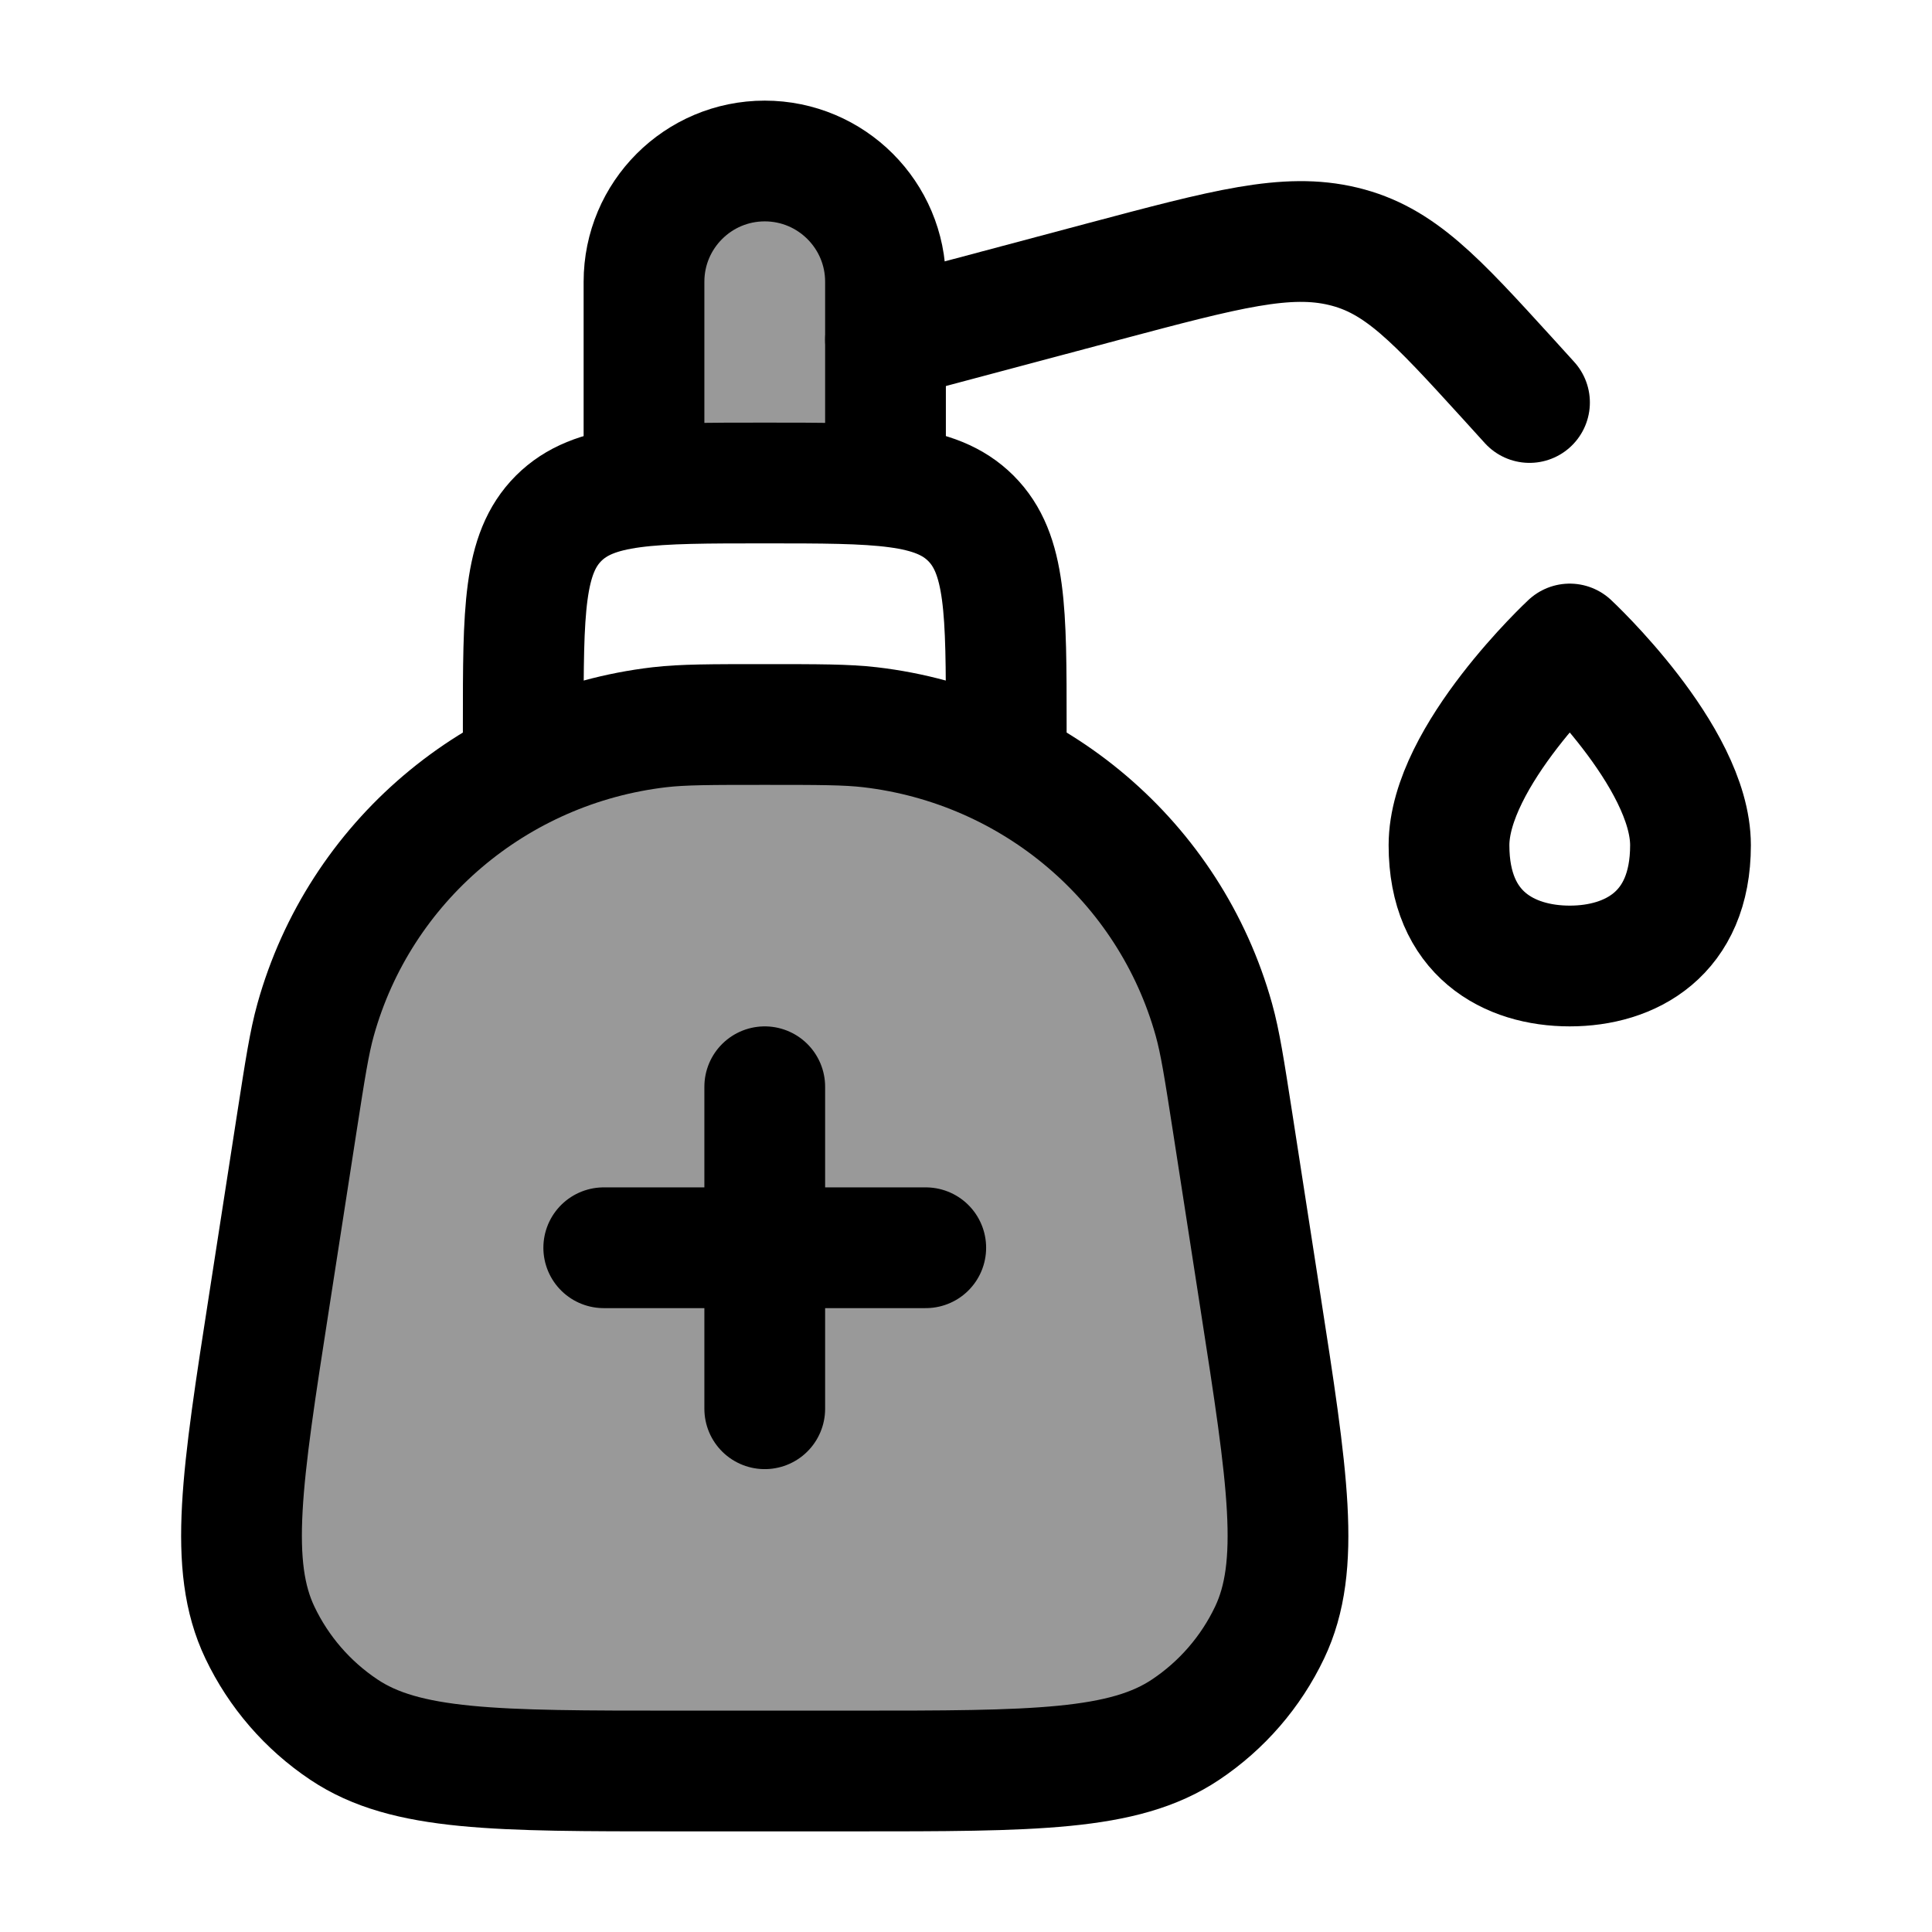 <svg width="24" height="24" viewBox="0 0 24 24" fill="none" xmlns="http://www.w3.org/2000/svg">
    <path opacity="0.4" d="M11 3.5V6V6.038C10.613 6 10.126 6 9.5 6C8.874 6 8.387 6 8 6.038V6V3.5C8 2.672 8.672 2 9.5 2C10.328 2 11 2.672 11 3.5Z" fill="currentColor"/>
    <path opacity="0.4" d="M15.656 16.162L15.312 13.942C15.209 13.28 15.158 12.949 15.079 12.666C14.532 10.708 12.844 9.272 10.808 9.034C10.513 9 10.175 9 9.5 9C8.824 9 8.487 9 8.192 9.034C6.156 9.272 4.468 10.708 3.921 12.666C3.842 12.949 3.791 13.28 3.688 13.942L3.344 16.162C3.003 18.355 2.833 19.451 3.229 20.281C3.461 20.768 3.821 21.185 4.272 21.486C5.039 22 6.159 22 8.397 22H10.603C12.841 22 13.961 22 14.728 21.486C15.179 21.185 15.539 20.768 15.771 20.281C16.167 19.451 15.997 18.355 15.656 16.162Z" fill="currentColor"/>
    <path d="M15.656 16.162L15.312 13.942C15.209 13.28 15.158 12.949 15.079 12.666C14.532 10.708 12.844 9.272 10.808 9.034C10.513 9 10.175 9 9.5 9C8.824 9 8.487 9 8.192 9.034C6.156 9.272 4.468 10.708 3.921 12.666C3.842 12.949 3.791 13.28 3.688 13.942L3.344 16.162C3.003 18.355 2.833 19.451 3.229 20.281C3.461 20.768 3.821 21.185 4.272 21.486C5.039 22 6.159 22 8.397 22H10.603C12.841 22 13.961 22 14.728 21.486C15.179 21.185 15.539 20.768 15.771 20.281C16.167 19.451 15.997 18.355 15.656 16.162Z" stroke="currentColor" stroke-width="1.5" stroke-linecap="round" stroke-linejoin="round"/>
    <path d="M9.5 13.5V17.5M11.5 15.5L7.5 15.5" stroke="currentColor" stroke-width="1.5" stroke-linecap="round"/>
    <path d="M12.5 9.5V9C12.5 7.586 12.5 6.879 12.061 6.439C11.621 6 10.914 6 9.5 6V6C8.086 6 7.379 6 6.939 6.439C6.5 6.879 6.5 7.586 6.5 9V9.5" stroke="currentColor" stroke-width="1.5" stroke-linecap="round" stroke-linejoin="round"/>
    <path d="M11 6V3.5C11 2.672 10.328 2 9.5 2V2C8.672 2 8 2.672 8 3.5L8 6" stroke="currentColor" stroke-width="1.5" stroke-linecap="round" stroke-linejoin="round"/>
    <path d="M11 4.219L13.717 3.495C15.229 3.093 15.985 2.891 16.686 3.06C17.387 3.228 17.833 3.718 18.726 4.698L19 5" stroke="currentColor" stroke-width="1.5" stroke-linecap="round" stroke-linejoin="round"/>
    <path d="M21 10.5C21 11.605 20.25 12 19.5 12C18.75 12 18 11.605 18 10.5C18 9.395 19.5 8 19.5 8C19.5 8 21 9.395 21 10.5Z" stroke="currentColor" stroke-width="1.5" stroke-linejoin="round"/>
</svg>
